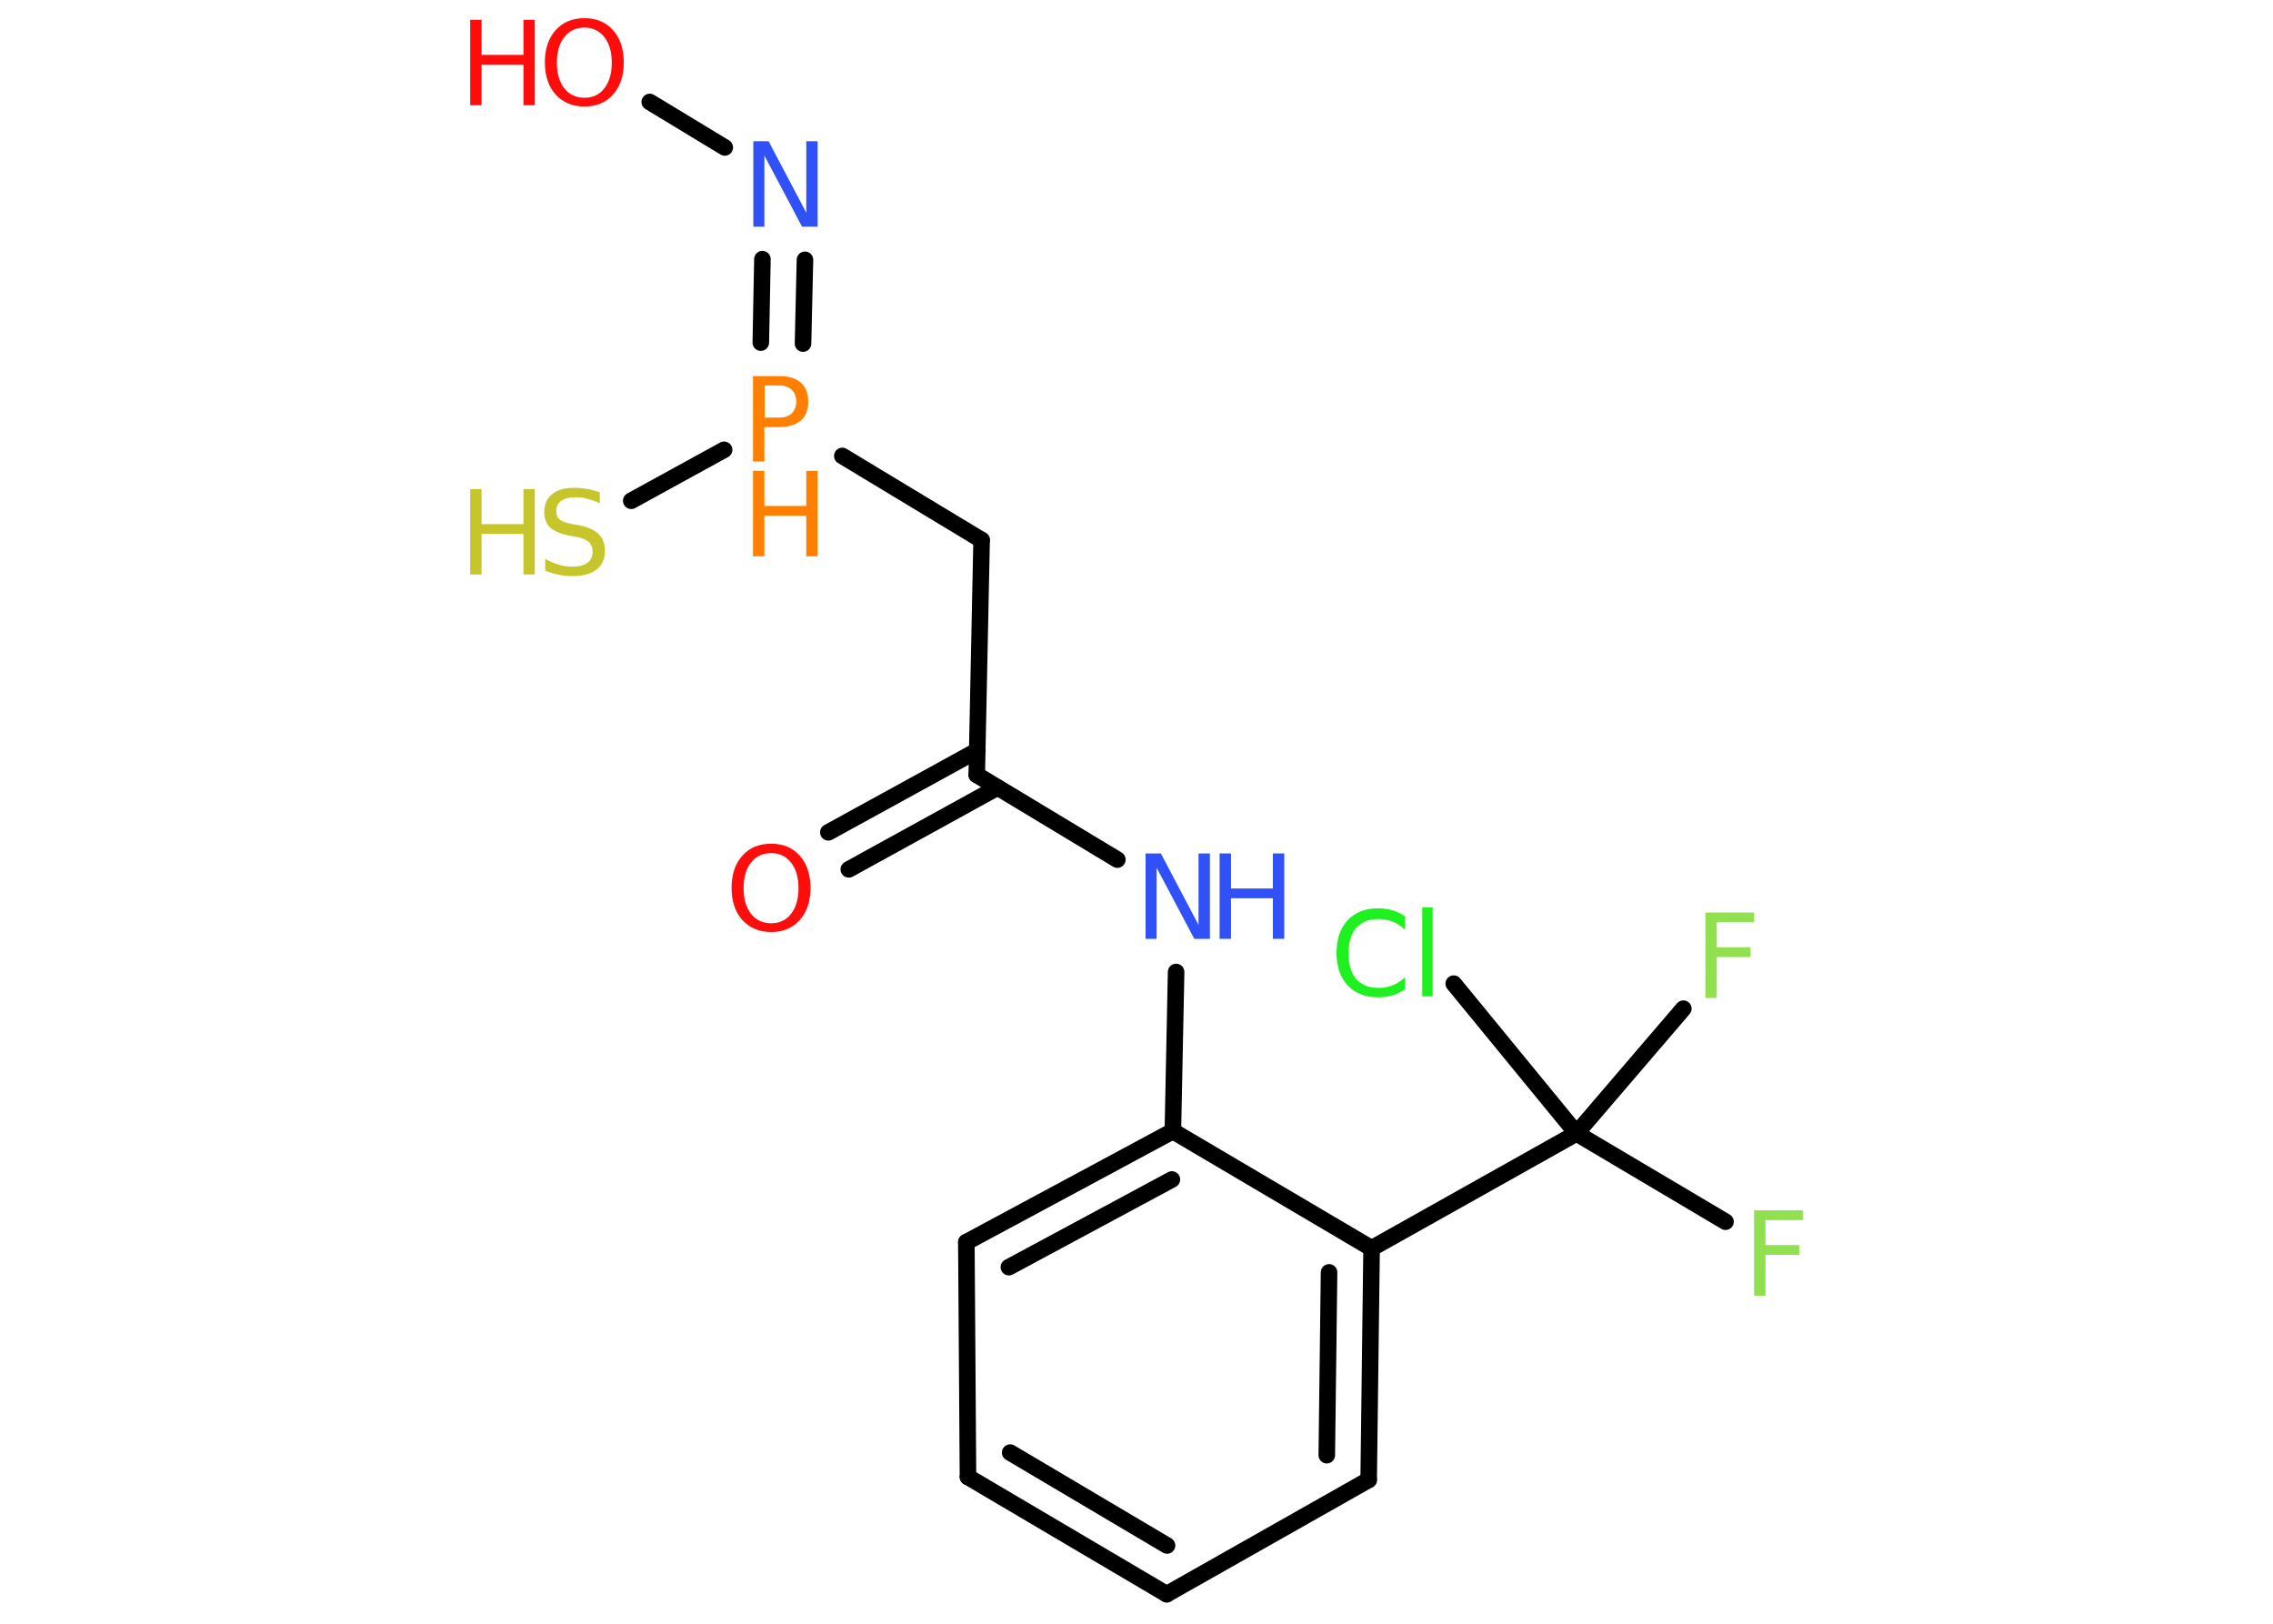 <?xml version='1.0' encoding='UTF-8'?>
<!DOCTYPE svg PUBLIC "-//W3C//DTD SVG 1.1//EN" "http://www.w3.org/Graphics/SVG/1.1/DTD/svg11.dtd">
<svg version='1.2' xmlns='http://www.w3.org/2000/svg' xmlns:xlink='http://www.w3.org/1999/xlink' width='70.0mm' height='50.0mm' viewBox='0 0 70.0 50.0'>
  <desc>Generated by the Chemistry Development Kit (http://github.com/cdk)</desc>
  <g stroke-linecap='round' stroke-linejoin='round' stroke='#000000' stroke-width='.51' fill='#FF0D0D'>
    <rect x='.0' y='.0' width='70.0' height='50.0' fill='#FFFFFF' stroke='none'/>
    <g id='mol1' class='mol'>
      <g id='mol1bnd1' class='bond'>
        <line x1='25.51' y1='25.63' x2='30.1' y2='23.11'/>
        <line x1='26.14' y1='26.77' x2='30.72' y2='24.25'/>
      </g>
      <line id='mol1bnd2' class='bond' x1='30.08' y1='23.86' x2='30.23' y2='16.63'/>
      <line id='mol1bnd3' class='bond' x1='30.23' y1='16.63' x2='25.94' y2='14.04'/>
      <line id='mol1bnd4' class='bond' x1='22.3' y1='13.85' x2='19.44' y2='15.42'/>
      <g id='mol1bnd5' class='bond'>
        <line x1='23.43' y1='10.55' x2='23.48' y2='7.98'/>
        <line x1='24.73' y1='10.58' x2='24.79' y2='8.0'/>
      </g>
      <line id='mol1bnd6' class='bond' x1='22.32' y1='4.54' x2='20.01' y2='3.14'/>
      <line id='mol1bnd7' class='bond' x1='30.08' y1='23.86' x2='34.41' y2='26.47'/>
      <line id='mol1bnd8' class='bond' x1='36.22' y1='29.93' x2='36.12' y2='34.83'/>
      <g id='mol1bnd9' class='bond'>
        <line x1='36.12' y1='34.83' x2='29.76' y2='38.25'/>
        <line x1='36.09' y1='36.32' x2='31.07' y2='39.02'/>
      </g>
      <line id='mol1bnd10' class='bond' x1='29.76' y1='38.25' x2='29.81' y2='45.48'/>
      <g id='mol1bnd11' class='bond'>
        <line x1='29.81' y1='45.48' x2='35.93' y2='49.09'/>
        <line x1='31.11' y1='44.73' x2='35.94' y2='47.59'/>
      </g>
      <line id='mol1bnd12' class='bond' x1='35.93' y1='49.09' x2='42.15' y2='45.57'/>
      <g id='mol1bnd13' class='bond'>
        <line x1='42.15' y1='45.57' x2='42.24' y2='38.44'/>
        <line x1='40.86' y1='44.81' x2='40.93' y2='39.18'/>
      </g>
      <line id='mol1bnd14' class='bond' x1='36.12' y1='34.83' x2='42.24' y2='38.44'/>
      <line id='mol1bnd15' class='bond' x1='42.24' y1='38.44' x2='48.55' y2='34.9'/>
      <line id='mol1bnd16' class='bond' x1='48.55' y1='34.9' x2='53.14' y2='37.62'/>
      <line id='mol1bnd17' class='bond' x1='48.55' y1='34.9' x2='51.84' y2='31.06'/>
      <line id='mol1bnd18' class='bond' x1='48.55' y1='34.9' x2='44.77' y2='30.29'/>
      <path id='mol1atm1' class='atom' d='M23.75 26.27q-.39 .0 -.62 .29q-.23 .29 -.23 .79q.0 .5 .23 .79q.23 .29 .62 .29q.39 .0 .61 -.29q.23 -.29 .23 -.79q.0 -.5 -.23 -.79q-.23 -.29 -.61 -.29zM23.75 25.98q.55 .0 .88 .37q.33 .37 .33 .99q.0 .62 -.33 .99q-.33 .37 -.88 .37q-.55 .0 -.89 -.37q-.33 -.37 -.33 -.99q.0 -.62 .33 -.99q.33 -.37 .89 -.37z' stroke='none'/>
      <g id='mol1atm4' class='atom'>
        <path d='M23.55 11.87v.99h.45q.25 .0 .38 -.13q.14 -.13 .14 -.36q.0 -.24 -.14 -.37q-.14 -.13 -.38 -.13h-.45zM23.19 11.58h.8q.44 .0 .67 .2q.23 .2 .23 .59q.0 .39 -.23 .58q-.23 .2 -.67 .2h-.45v1.06h-.35v-2.63z' stroke='none' fill='#FF8000'/>
        <path d='M23.19 14.5h.35v1.08h1.29v-1.08h.35v2.63h-.35v-1.25h-1.29v1.25h-.35v-2.63z' stroke='none' fill='#FF8000'/>
      </g>
      <g id='mol1atm5' class='atom'>
        <path d='M18.47 15.15v.35q-.2 -.1 -.38 -.14q-.18 -.05 -.35 -.05q-.29 .0 -.45 .11q-.16 .11 -.16 .32q.0 .17 .11 .26q.11 .09 .4 .14l.22 .04q.39 .08 .58 .27q.19 .19 .19 .51q.0 .38 -.26 .58q-.26 .2 -.75 .2q-.19 .0 -.4 -.04q-.21 -.04 -.43 -.13v-.36q.22 .12 .42 .18q.21 .06 .41 .06q.31 .0 .47 -.12q.16 -.12 .16 -.34q.0 -.19 -.12 -.3q-.12 -.11 -.39 -.16l-.22 -.04q-.4 -.08 -.58 -.25q-.18 -.17 -.18 -.47q.0 -.35 .24 -.55q.24 -.2 .68 -.2q.18 .0 .37 .03q.19 .03 .39 .1z' stroke='none' fill='#C6C62C'/>
        <path d='M14.48 15.06h.35v1.08h1.29v-1.08h.35v2.63h-.35v-1.25h-1.29v1.25h-.35v-2.63z' stroke='none' fill='#C6C62C'/>
      </g>
      <path id='mol1atm6' class='atom' d='M23.19 4.35h.48l1.16 2.2v-2.2h.35v2.63h-.48l-1.16 -2.19v2.19h-.34v-2.63z' stroke='none' fill='#3050F8'/>
      <g id='mol1atm7' class='atom'>
        <path d='M18.0 .85q-.39 .0 -.62 .29q-.23 .29 -.23 .79q.0 .5 .23 .79q.23 .29 .62 .29q.39 .0 .61 -.29q.23 -.29 .23 -.79q.0 -.5 -.23 -.79q-.23 -.29 -.61 -.29zM18.0 .56q.55 .0 .88 .37q.33 .37 .33 .99q.0 .62 -.33 .99q-.33 .37 -.88 .37q-.55 .0 -.89 -.37q-.33 -.37 -.33 -.99q.0 -.62 .33 -.99q.33 -.37 .89 -.37z' stroke='none'/>
        <path d='M14.48 .61h.35v1.08h1.29v-1.08h.35v2.63h-.35v-1.25h-1.29v1.25h-.35v-2.63z' stroke='none'/>
      </g>
      <g id='mol1atm8' class='atom'>
        <path d='M35.27 26.28h.48l1.16 2.2v-2.2h.35v2.63h-.48l-1.16 -2.19v2.19h-.34v-2.63z' stroke='none' fill='#3050F8'/>
        <path d='M37.56 26.28h.35v1.08h1.29v-1.08h.35v2.63h-.35v-1.25h-1.29v1.25h-.35v-2.63z' stroke='none' fill='#3050F8'/>
      </g>
      <path id='mol1atm16' class='atom' d='M54.01 37.27h1.51v.3h-1.15v.77h1.04v.3h-1.04v1.26h-.35v-2.63z' stroke='none' fill='#90E050'/>
      <path id='mol1atm17' class='atom' d='M52.51 28.1h1.51v.3h-1.15v.77h1.04v.3h-1.04v1.26h-.35v-2.63z' stroke='none' fill='#90E050'/>
      <path id='mol1atm18' class='atom' d='M43.27 28.25v.38q-.18 -.17 -.38 -.25q-.2 -.08 -.43 -.08q-.45 .0 -.69 .27q-.24 .27 -.24 .79q.0 .52 .24 .79q.24 .27 .69 .27q.23 .0 .43 -.08q.2 -.08 .38 -.25v.37q-.19 .13 -.39 .19q-.21 .06 -.44 .06q-.6 .0 -.94 -.37q-.34 -.37 -.34 -1.0q.0 -.63 .34 -1.0q.34 -.37 .94 -.37q.23 .0 .44 .06q.21 .06 .39 .19zM43.8 27.94h.32v2.74h-.32v-2.74z' stroke='none' fill='#1FF01F'/>
    </g>
  </g>
</svg>
